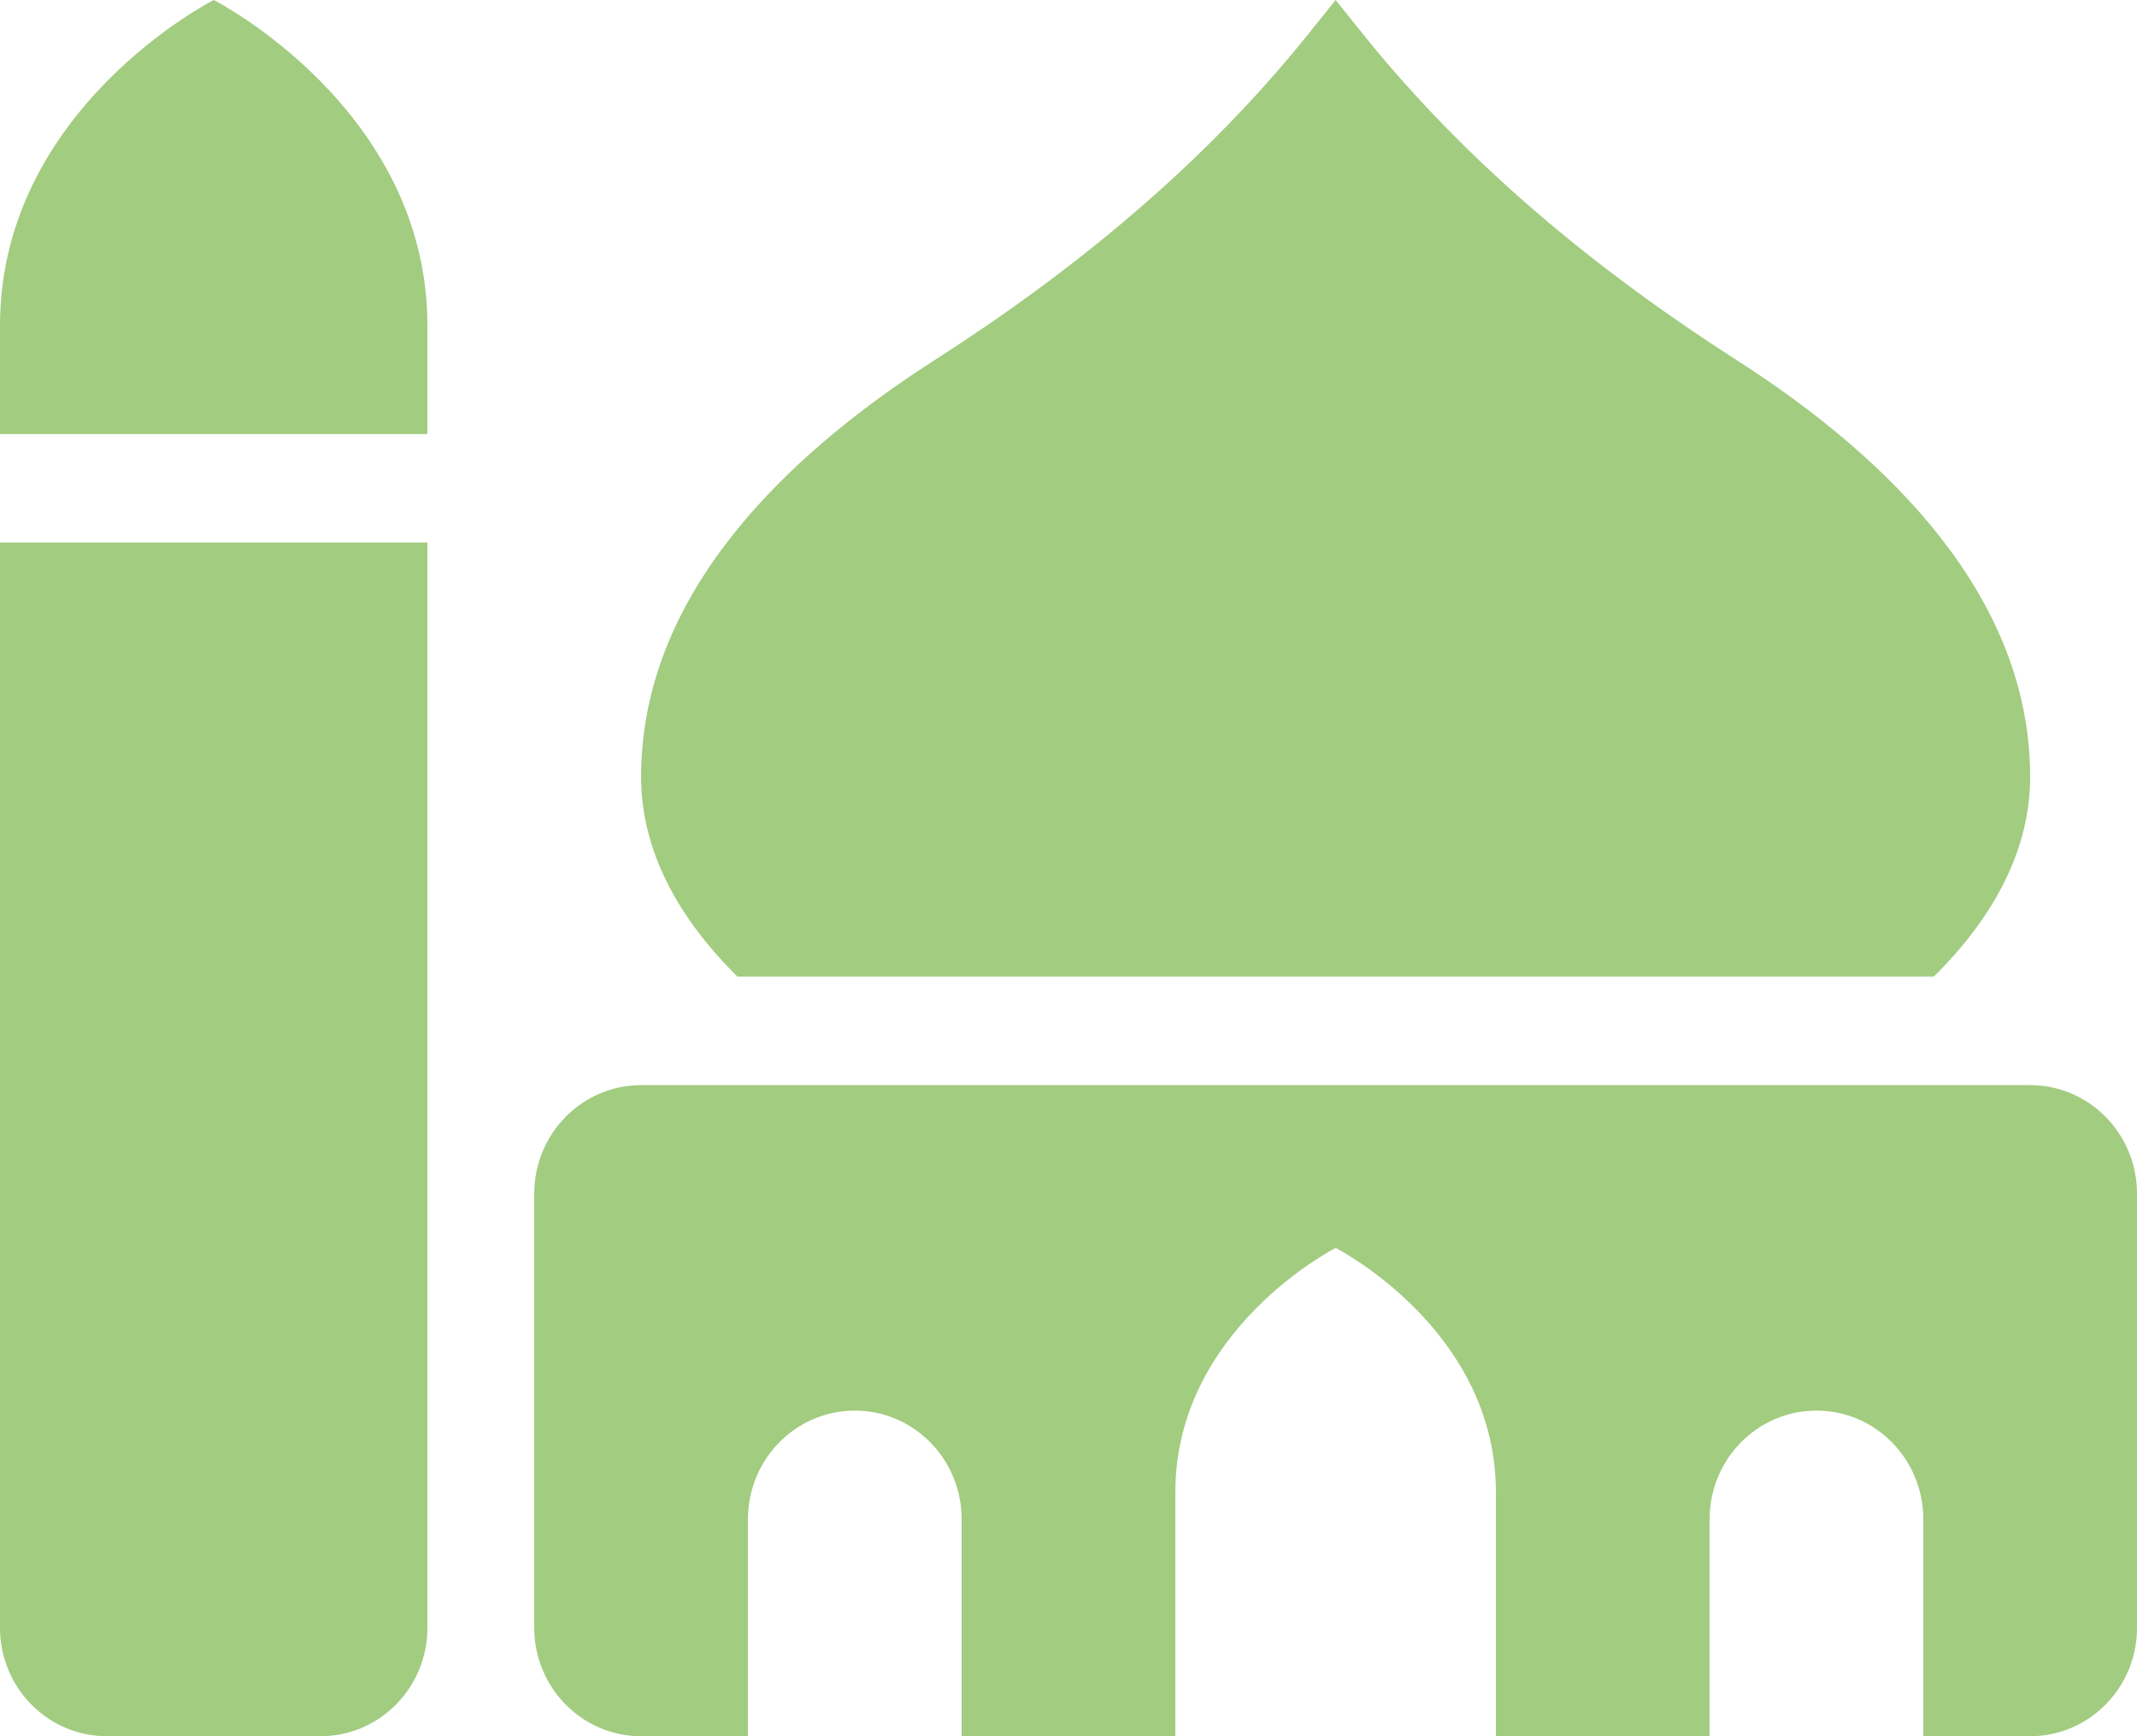 <svg xmlns="http://www.w3.org/2000/svg" fill="none" viewBox="0 0 16 13" height="13" width="16">
<path fill="#A2CC80" d="M0 12.188C0 12.636 0.358 13 0.8 13H2.4C2.842 13 3.2 12.636 3.2 12.188V4.062H0V12.188ZM14.479 7.312C14.925 6.871 15.2 6.364 15.2 5.817C15.2 4.475 14.155 3.435 13.002 2.696C11.954 2.024 10.986 1.229 10.203 0.253L10 0L9.797 0.253C9.014 1.229 8.047 2.024 6.998 2.696C5.845 3.435 4.8 4.475 4.8 5.817C4.8 6.364 5.074 6.871 5.521 7.312H14.479ZM15.2 8.125H4.8C4.358 8.125 4 8.489 4 8.938V12.188C4 12.636 4.358 13 4.8 13H5.6V11.375C5.6 10.926 5.958 10.562 6.4 10.562C6.842 10.562 7.2 10.926 7.2 11.375V13H8.8V11.172C8.8 9.953 10 9.344 10 9.344C10 9.344 11.2 9.953 11.2 11.172V13H12.8V11.375C12.8 10.926 13.158 10.562 13.6 10.562C14.042 10.562 14.4 10.926 14.4 11.375V13H15.2C15.642 13 16 12.636 16 12.188V8.938C16 8.489 15.642 8.125 15.2 8.125ZM1.6 0C1.6 0 0 0.812 0 2.438V3.25H3.2V2.438C3.2 0.812 1.6 0 1.6 0Z"></path>
</svg>
